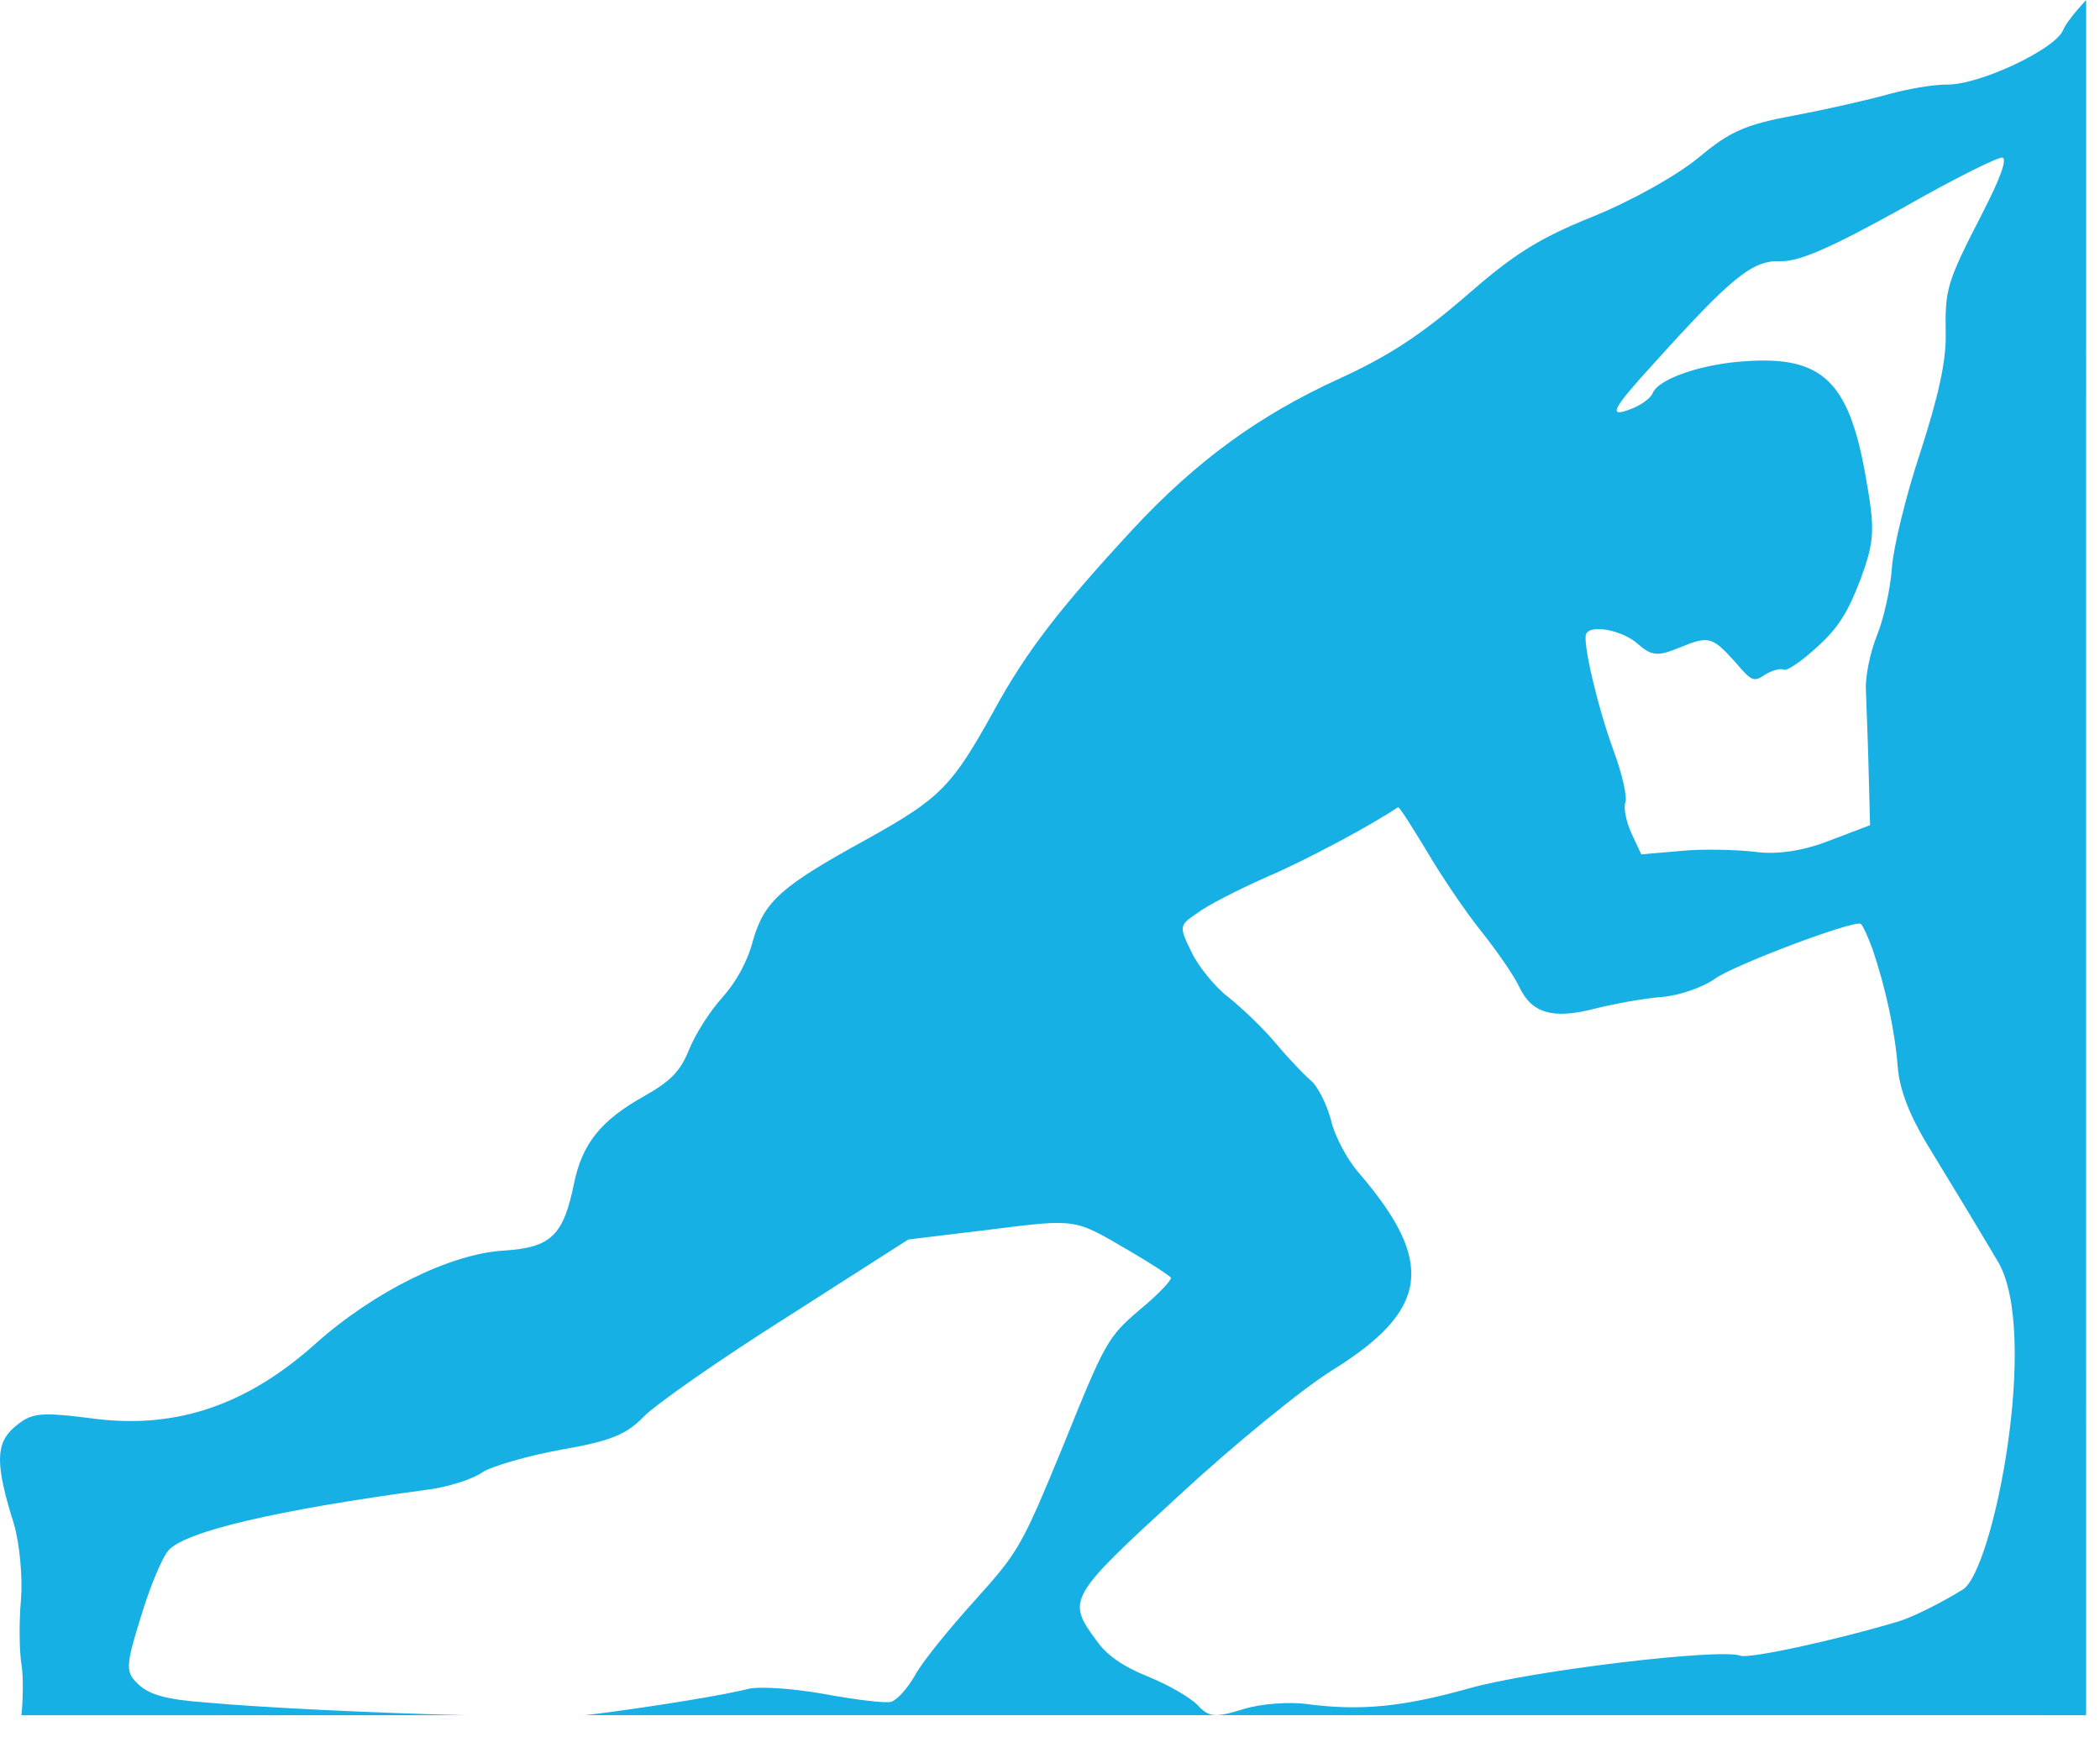 <?xml version="1.0" encoding="UTF-8"?>
<svg width="43px" height="36px" viewBox="0 0 43 36" version="1.1" xmlns="http://www.w3.org/2000/svg" xmlns:xlink="http://www.w3.org/1999/xlink">
    <title>CursorIcon</title>
    <g id="Page-1" stroke="none" stroke-width="1" fill="none" fill-rule="evenodd">
        <g id="Desktop-HD" transform="translate(-327, -559)" fill="#16B0E4">
            <path d="M369.716,559 L369.715,594.123 L338.981,594.122 L339.003,594.121 C339.852,594.021 341.442,593.781 342.162,593.622 L342.303,593.589 C342.533,593.524 343.251,593.577 343.883,593.69 C344.527,593.809 345.142,593.883 345.251,593.848 C345.378,593.805 345.583,593.571 345.739,593.303 C345.875,593.042 346.437,592.352 346.95,591.785 C347.866,590.765 347.912,590.689 348.782,588.575 C349.632,586.47 349.684,586.381 350.335,585.822 C350.71,585.515 350.988,585.217 350.978,585.165 C350.948,585.122 350.575,584.876 350.129,584.617 C348.983,583.948 349.075,583.954 347.252,584.181 L347.252,584.181 L345.598,584.382 L343.115,585.97 C341.742,586.837 340.425,587.759 340.183,588.008 C339.831,588.372 339.508,588.51 338.493,588.685 C337.796,588.814 337.065,589.024 336.872,589.152 C336.674,589.293 336.169,589.452 335.754,589.505 C332.642,589.923 330.797,590.362 330.453,590.745 C330.309,590.908 330.056,591.533 329.875,592.139 C329.566,593.136 329.568,593.247 329.844,593.501 C330.062,593.7 330.398,593.804 331.208,593.862 C332.397,593.971 334.685,594.077 336.496,594.123 L327.439,594.125 C327.473,593.811 327.478,593.321 327.443,593.113 C327.393,592.811 327.389,592.202 327.43,591.75 C327.466,591.313 327.404,590.617 327.286,590.21 C326.902,588.994 326.906,588.559 327.289,588.23 C327.648,587.923 327.796,587.905 328.985,588.058 C330.626,588.253 332.056,587.77 333.451,586.524 C334.651,585.449 336.233,584.668 337.32,584.609 C338.284,584.545 338.537,584.305 338.756,583.223 C338.925,582.418 339.303,581.946 340.173,581.456 C340.739,581.139 340.931,580.935 341.11,580.493 C341.234,580.184 341.54,579.699 341.791,579.426 C342.077,579.105 342.309,578.684 342.418,578.26 C342.652,577.45 342.991,577.15 344.759,576.18 C346.253,575.348 346.487,575.115 347.355,573.547 C348.018,572.333 348.701,571.455 350.202,569.831 C351.5,568.436 352.783,567.504 354.413,566.759 C355.429,566.296 356.09,565.861 357.001,565.075 C357.991,564.211 358.479,563.894 359.619,563.434 C360.443,563.096 361.314,562.605 361.777,562.231 C362.417,561.694 362.724,561.553 363.755,561.361 C364.415,561.238 365.276,561.04 365.664,560.931 C366.052,560.823 366.59,560.728 366.87,560.732 C367.54,560.738 369.087,560.005 369.244,559.617 C369.297,559.486 369.492,559.24 369.716,559 Z M355.624,575.53 C355.119,575.875 353.775,576.601 352.946,576.955 C352.371,577.209 351.719,577.541 351.52,577.695 C351.142,577.95 351.137,577.964 351.404,578.51 C351.545,578.802 351.892,579.225 352.161,579.427 C352.437,579.648 352.866,580.057 353.123,580.364 C353.379,580.672 353.702,581.006 353.837,581.123 C353.965,581.222 354.155,581.58 354.248,581.916 C354.322,582.259 354.592,582.76 354.834,583.03 C356.398,584.853 356.261,585.832 354.27,587.065 C353.66,587.445 352.249,588.598 351.129,589.635 C348.877,591.702 348.837,591.764 349.448,592.59 C349.659,592.896 349.994,593.125 350.504,593.331 C350.91,593.495 351.368,593.758 351.519,593.913 C351.752,594.164 351.868,594.18 352.442,594.004 C352.809,593.886 353.405,593.845 353.765,593.896 C354.851,594.037 355.705,593.959 357.079,593.574 C358.353,593.211 362.244,592.746 362.637,592.905 C362.807,592.974 364.626,592.581 365.911,592.191 C366.192,592.1 366.764,591.815 367.192,591.549 C367.821,591.16 368.772,586.28 367.909,584.834 C367.484,584.114 366.852,583.075 366.522,582.534 C366.107,581.865 365.898,581.326 365.859,580.856 C365.801,580.096 365.607,579.219 365.343,578.438 C365.241,578.162 365.136,577.932 365.097,577.916 C364.908,577.855 362.5,578.763 362.112,579.044 C361.875,579.215 361.378,579.39 361.017,579.417 C360.656,579.443 360.046,579.557 359.639,579.659 C358.807,579.872 358.366,579.756 358.112,579.215 C358.015,579.003 357.661,578.484 357.327,578.067 C356.992,577.65 356.489,576.898 356.2,576.405 C355.898,575.907 355.648,575.508 355.624,575.53 Z M368.004,562.227 C367.937,562.2 366.995,562.666 365.933,563.274 C364.516,564.059 363.844,564.362 363.457,564.349 C362.885,564.326 362.465,564.667 360.872,566.433 C359.999,567.39 359.913,567.563 360.397,567.375 C360.601,567.298 360.8,567.155 360.844,567.045 C360.961,566.757 361.855,566.448 362.755,566.396 C364.306,566.289 364.849,566.811 365.19,568.689 C365.399,569.843 365.389,570.062 365.099,570.855 C364.847,571.519 364.649,571.854 364.206,572.25 C363.905,572.528 363.6,572.74 363.533,572.713 C363.452,572.68 363.291,572.727 363.147,572.812 C362.91,572.972 362.869,572.955 362.539,572.567 C362.062,572.038 361.994,572.011 361.39,572.262 C360.939,572.447 360.82,572.431 360.54,572.19 C360.231,571.905 359.56,571.778 359.477,571.984 C359.405,572.162 359.71,573.467 360.038,574.366 C360.218,574.853 360.325,575.327 360.28,575.437 C360.241,575.533 360.296,575.827 360.405,576.062 L360.405,576.062 L360.607,576.495 L361.42,576.425 C361.862,576.38 362.545,576.4 362.921,576.441 C363.365,576.508 363.916,576.427 364.457,576.215 L364.457,576.215 L365.292,575.898 L365.262,574.768 C365.26,574.705 365.259,574.641 365.257,574.577 L365.245,574.189 C365.23,573.741 365.212,573.321 365.206,573.117 C365.193,572.84 365.3,572.341 365.433,572.012 C365.572,571.669 365.71,571.054 365.738,570.634 C365.767,570.215 366.028,569.139 366.324,568.253 C366.692,567.109 366.85,566.406 366.841,565.844 C366.826,564.912 366.856,564.797 367.59,563.369 C367.957,562.655 368.099,562.266 368.004,562.227 Z" id="CursorIcon"></path>
        </g>
    </g>
</svg>